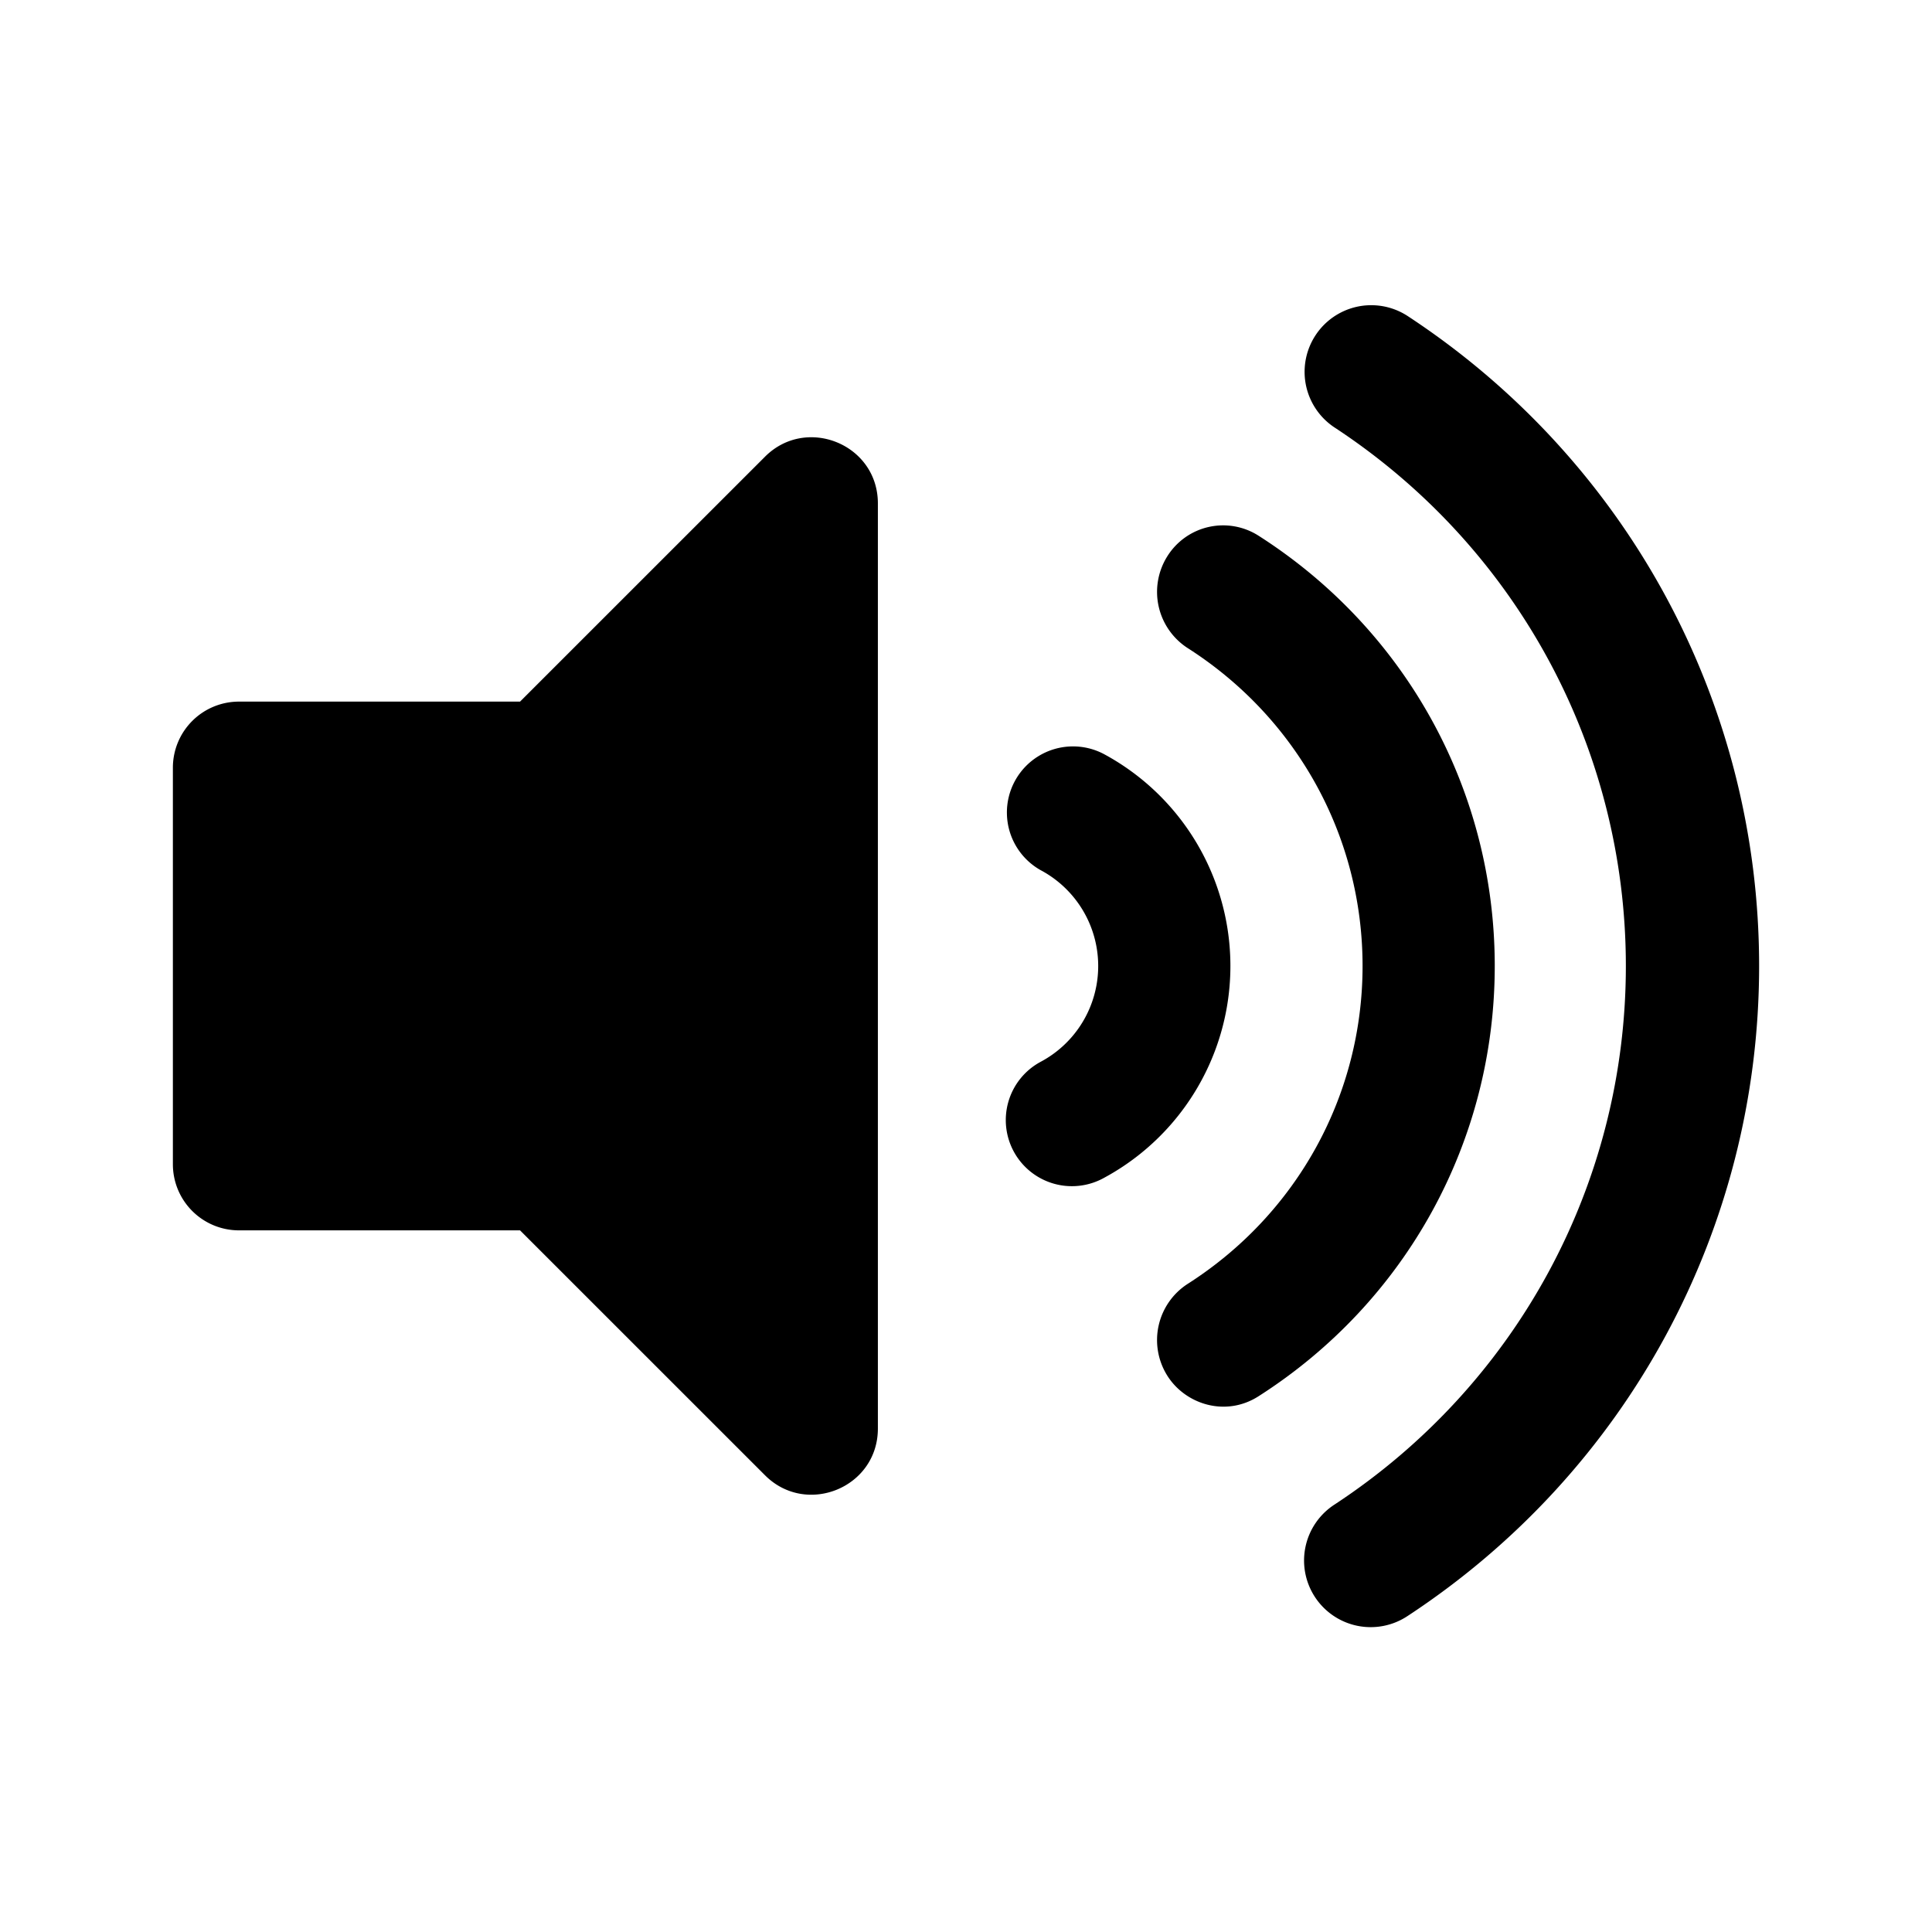 <svg xmlns="http://www.w3.org/2000/svg" xmlns:xlink="http://www.w3.org/1999/xlink" width="1024" height="1024" viewBox="0 0 1024 1024"><defs><clipPath id="b"><rect width="1024" height="1024"/></clipPath></defs><g id="a" clip-path="url(#b)"><path d="M313.86,81.483,184,211.316H35.031A35.021,35.021,0,0,0,0,246.346V456.53a35.03,35.03,0,0,0,35.031,35.031H184L313.86,621.393c21.938,21.938,59.8,6.524,59.8-24.77V106.253C373.661,74.929,335.769,59.574,313.86,81.483ZM654.417,6.926A35.322,35.322,0,0,0,615.65,65.982c96.729,63.479,154.456,170.191,154.456,285.471S712.378,573.445,615.65,636.924a35.316,35.316,0,1,0,38.767,59.041c116.652-76.571,186.319-205.382,186.319-344.527S771.069,83.5,654.417,6.926Zm46.2,344.512c0-92.729-46.8-177.985-125.191-228.05a34.881,34.881,0,0,0-48.342,10.889A35.447,35.447,0,0,0,537.9,182.97c58.02,37.06,92.656,100.027,92.656,168.468S595.916,482.847,537.9,519.907A35.441,35.441,0,0,0,527.08,568.6c9.5,15.122,30.827,22.1,48.342,10.889C653.818,529.423,700.614,444.182,700.614,351.438Zm-206.929-112.2a35.042,35.042,0,0,0-33.8,61.391,57.533,57.533,0,0,1,.015,101.618,35.042,35.042,0,1,0,33.8,61.391,127.616,127.616,0,0,0-.015-224.4Z" transform="translate(91.632 160.552)"/></g></svg>